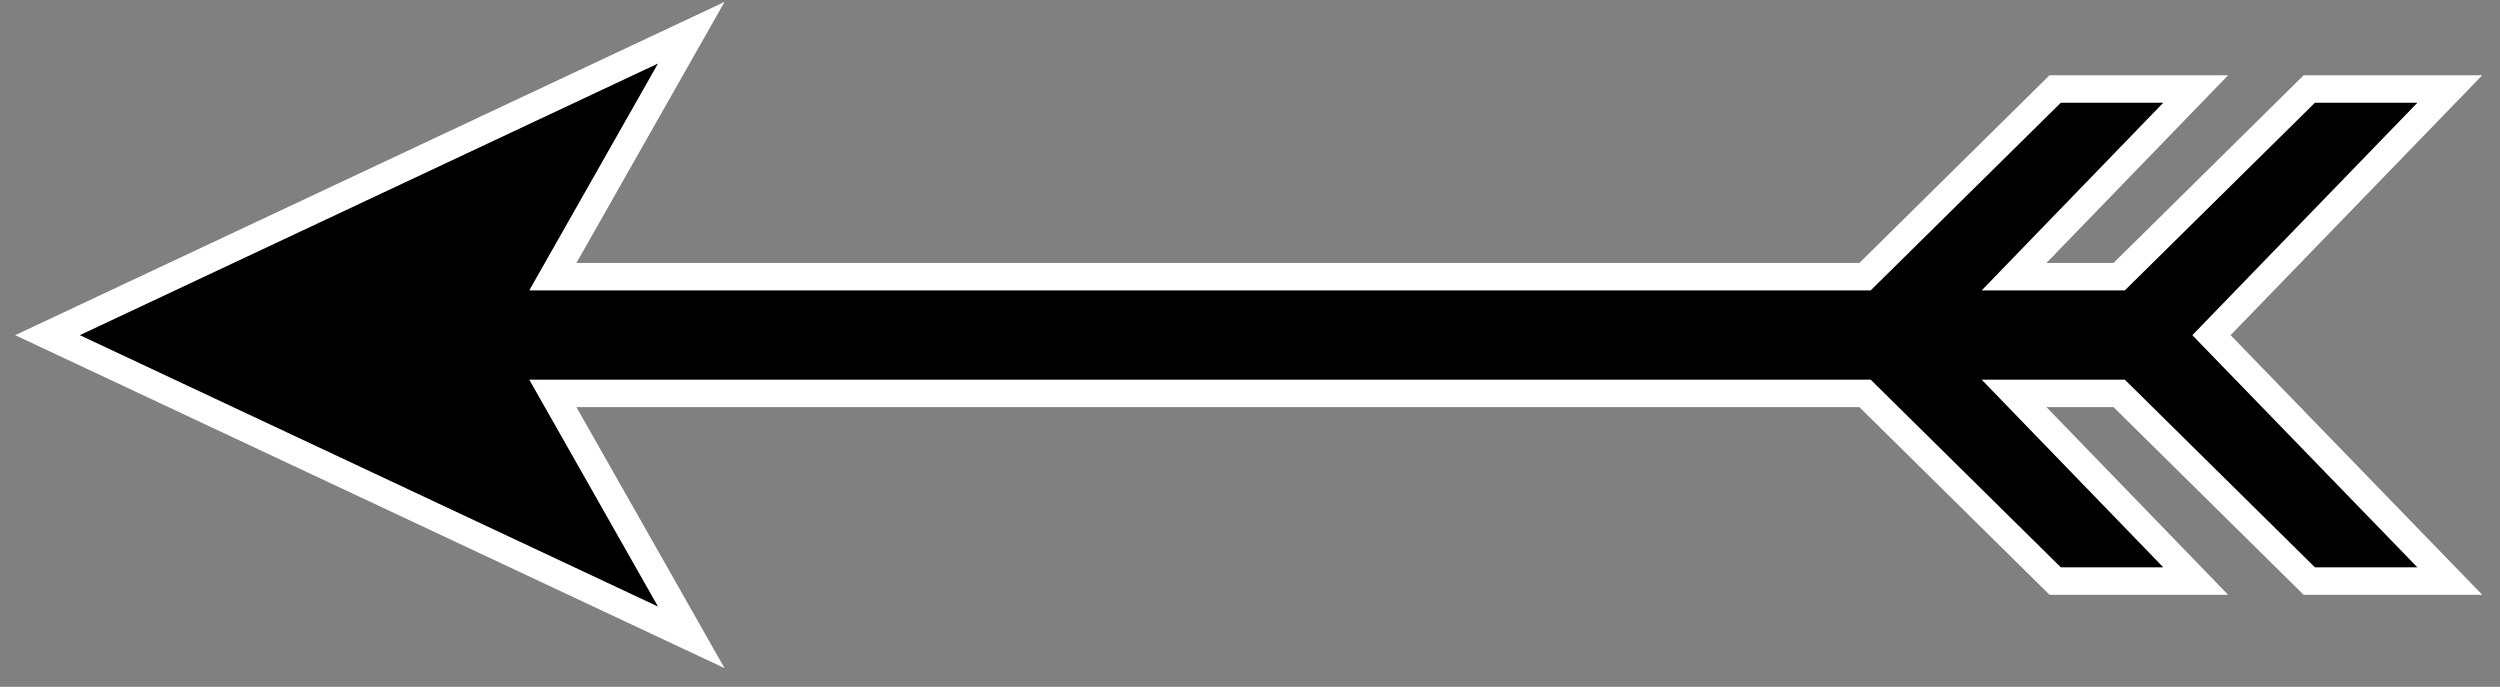 <svg width="91" height="25" viewBox="0 -25 91 25" fill="none" xmlns="http://www.w3.org/2000/svg">
<rect x="0" y="-25" width="91" height="25" fill="#808080" stroke="none"/>
<path transform="rotate(270)" d="M21.76 79.923L15.778 74.133L14.93 73.313V74.493V76.933V77.138L15.074 77.284L21.76 84.058V89.173L13.148 80.834L12.8 80.497L12.452 80.834L3.85 89.172V84.058L10.536 77.284L10.68 77.138V76.933V74.493V73.313L9.832 74.133L3.85 79.923V74.808L10.536 68.034L10.68 67.888V67.683V20.983V20.124L9.933 20.548L1.801 25.162L12.8 1.729L23.809 25.162L15.677 20.548L14.93 20.124V20.983V67.683V67.888L15.074 68.034L21.76 74.808V79.923Z" fill="black" stroke="white"/>
</svg>
